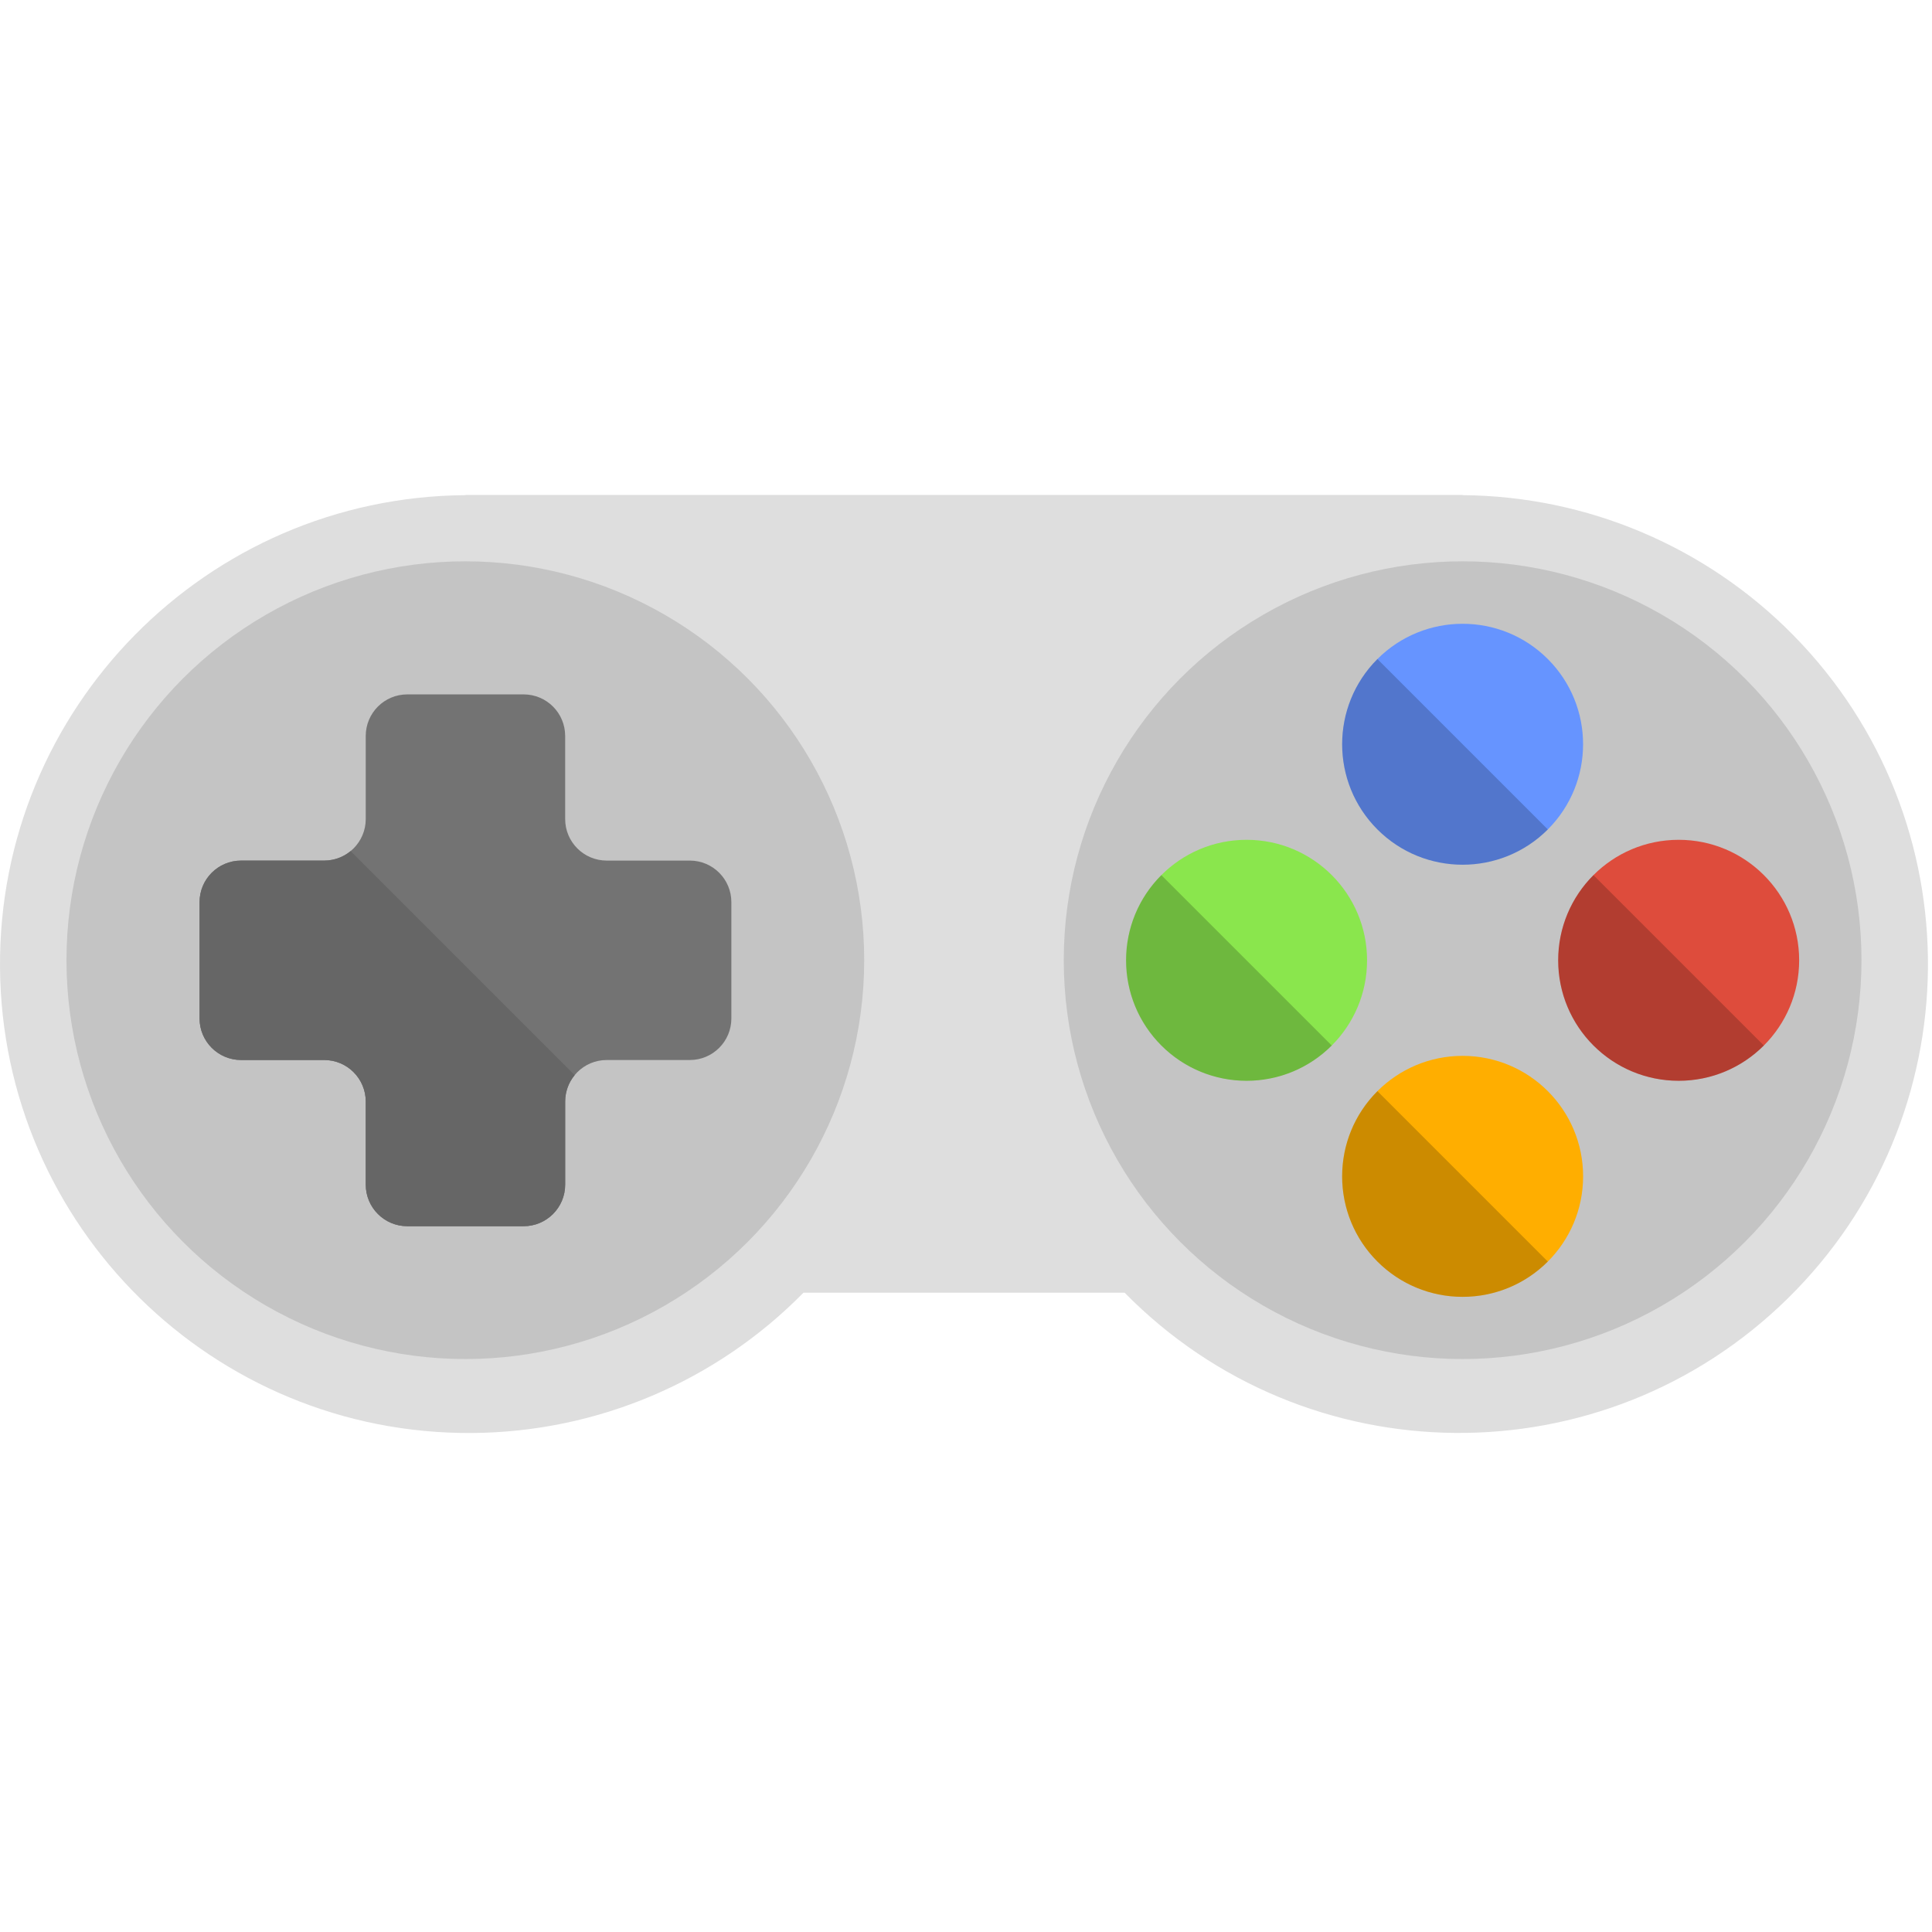 <?xml version="1.0" encoding="UTF-8" standalone="no"?><!DOCTYPE svg PUBLIC "-//W3C//DTD SVG 1.1//EN" "http://www.w3.org/Graphics/SVG/1.1/DTD/svg11.dtd"><svg width="100%" height="100%" viewBox="0 0 465 465" version="1.1" xmlns="http://www.w3.org/2000/svg" xmlns:xlink="http://www.w3.org/1999/xlink" xml:space="preserve" style="fill-rule:evenodd;clip-rule:evenodd;stroke-linejoin:round;stroke-miterlimit:2;"><path d="M352.028,119.176l0,-0.048l-240,0l0,0.048c-62.331,0.462 -112.486,51.365 -112.025,113.697c0.462,62.331 51.365,112.487 113.697,112.025c29.992,-0.222 58.663,-12.373 79.681,-33.77l77.296,0c43.685,44.457 115.139,45.083 159.596,1.398c44.457,-43.685 45.083,-115.139 1.398,-159.596c-21.011,-21.382 -49.666,-33.527 -79.643,-33.754Z" style="fill:#dedede;fill-rule:nonzero;"/><circle cx="352.028" cy="231.1" r="96" style="fill:#c4c4c4;"/><circle cx="112" cy="231.1" r="96" style="fill:#c4c4c4;"/><path d="M331.522,158.622c-11.318,11.318 -11.318,29.694 -0,41.012c11.318,11.318 29.694,11.318 41.012,0c11.318,-11.318 11.318,-29.694 0,-41.012c-11.318,-11.318 -29.694,-11.318 -41.012,-0Z" style="fill:#6694ff;"/><circle cx="352.028" cy="283.128" r="29" style="fill:#ffae00;"/><circle cx="300.028" cy="231.128" r="29" style="fill:#8ae64d;"/><circle cx="404.028" cy="231.128" r="29" style="fill:#de4c3c;"/><path d="M331.522,158.622l41.012,41.012c-11.318,11.318 -29.694,11.318 -41.012,0c-11.318,-11.318 -11.318,-29.694 -0,-41.012Z" style="fill-opacity:0.2;"/><path d="M279.516,210.628l41.012,41.012c-11.317,11.317 -29.694,11.317 -41.012,-0c-11.317,-11.318 -11.317,-29.695 0,-41.012Z" style="fill-opacity:0.2;"/><path d="M48.028,217.128c0,-5.523 4.477,-10 10,-10c6.108,-0 13.892,-0 20,-0c5.523,-0 10,-4.477 10,-10l0,-20c0,-5.523 4.477,-10 10,-10c8.212,-0 19.788,-0 28,-0c5.523,0 10,4.477 10,10c0,6.108 0,13.892 0,20c0,5.523 4.477,10 10,10l20,-0c5.523,0 10,4.477 10,10c0,8.212 0,19.788 0,28c-0,5.523 -4.477,10 -10,10c-6.108,0 -13.892,-0 -20,0c-5.523,0 -10,4.477 -10,10l0,20c-0,5.523 -4.477,10 -10,10c-8.212,-0 -19.788,-0 -28,-0c-5.523,-0 -10,-4.477 -10,-10c0,-6.108 0,-13.892 0,-20c-0,-5.523 -4.477,-10 -10,-10l-20,-0c-5.523,-0 -10,-4.477 -10,-10c0,-8.212 0,-19.788 0,-28Z" style="fill:#737373;fill-rule:nonzero;"/><path d="M138.311,258.767c-1.426,1.729 -2.283,3.945 -2.283,6.361l0,20c-0,5.523 -4.477,10 -10,10l-28,0c-5.523,-0 -10,-4.477 -10,-10l0,-20c-0,-5.523 -4.477,-10 -10,-10l-20,0c-5.523,-0 -10,-4.477 -10,-10l0,-28c0,-5.523 4.477,-10 10,-10l20,0c2.416,-0 4.632,-0.857 6.361,-2.283l53.922,53.922Z" style="fill:#666;"/><path d="M383.516,210.628l41.012,41.012c-11.317,11.317 -29.694,11.317 -41.012,-0c-11.317,-11.318 -11.317,-29.695 0,-41.012Z" style="fill-opacity:0.2;"/><path d="M331.522,262.628l41.012,41.012c-11.318,11.317 -29.694,11.317 -41.012,-0c-11.318,-11.318 -11.318,-29.695 -0,-41.012Z" style="fill-opacity:0.2;"/></svg>